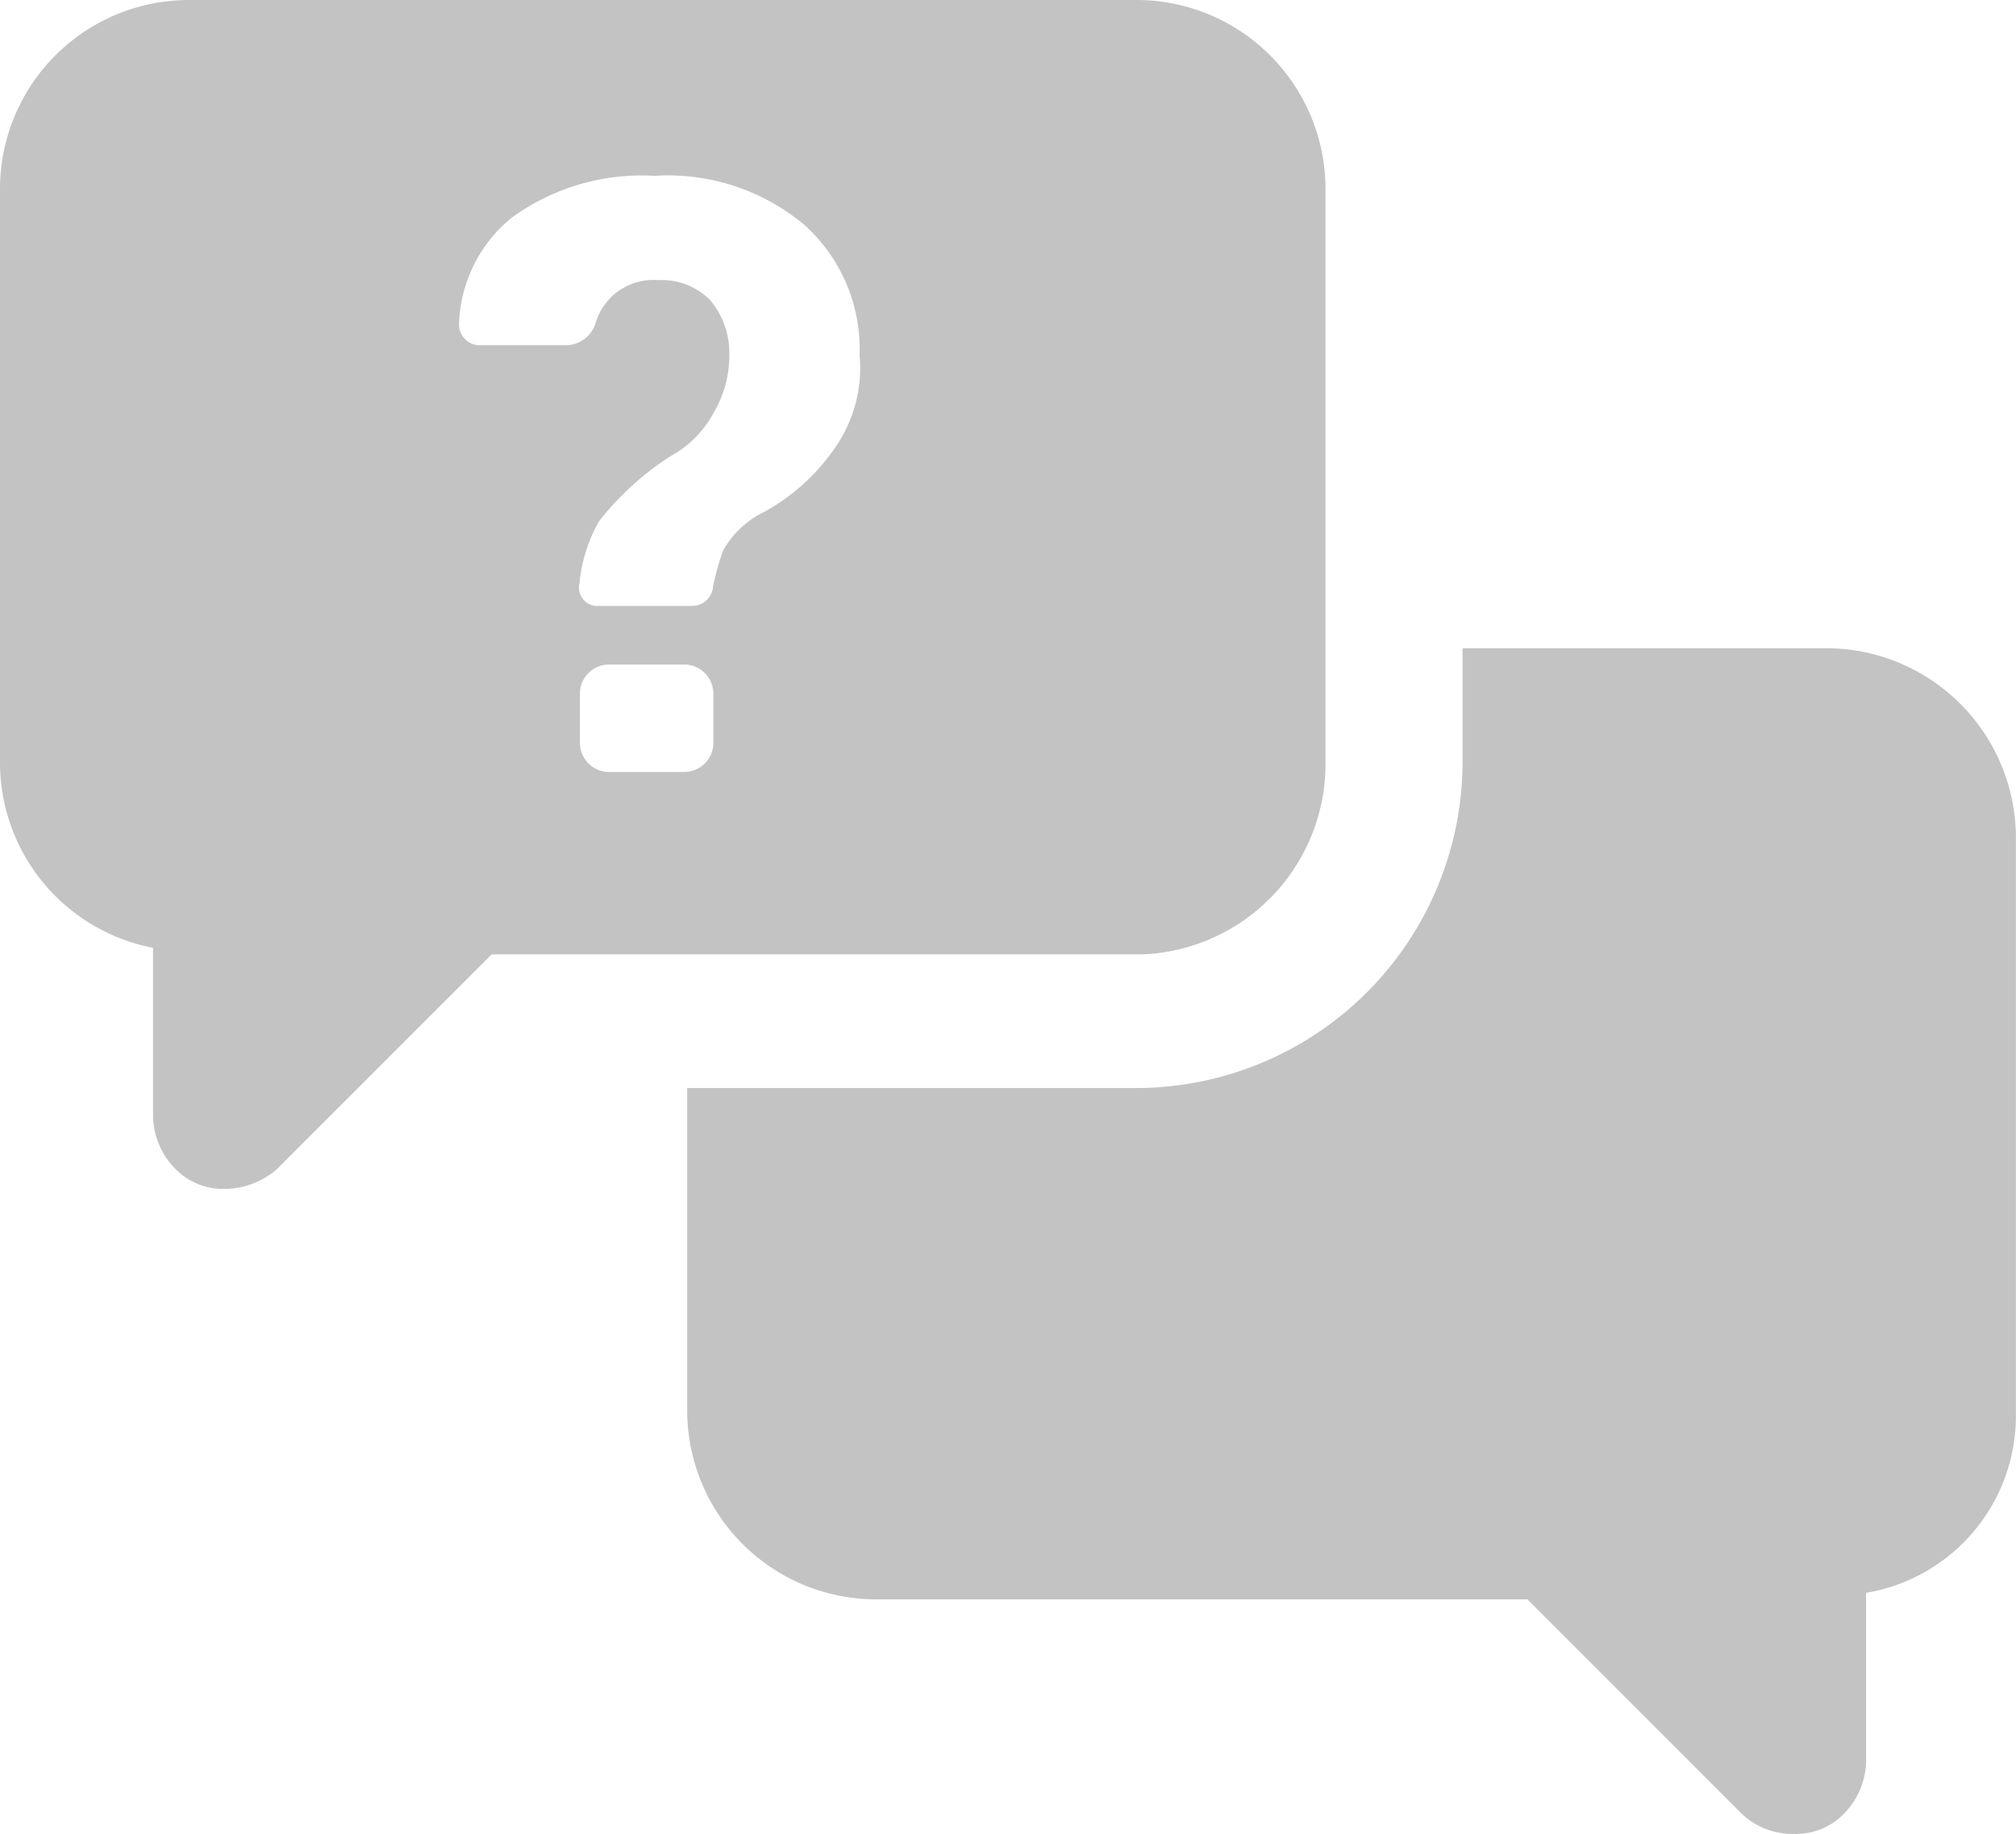 <svg xmlns="http://www.w3.org/2000/svg" width="20.09" height="18.272" viewBox="0 0 20.09 18.272">
  <g id="support-service" transform="translate(-0.659 -1.94)">
    <g id="Group_9739" data-name="Group 9739" transform="translate(0.659 1.94)">
      <path id="Path_12840" data-name="Path 12840" d="M32.309,29.395V23.682A1.884,1.884,0,0,0,30.427,21.8H20.982A1.884,1.884,0,0,0,19.1,23.682v5.712a1.881,1.881,0,0,0,1.525,1.85v1.688a.766.766,0,0,0,.227.519.661.661,0,0,0,.487.195.8.8,0,0,0,.519-.195L24,31.309h6.491A1.9,1.9,0,0,0,32.309,29.395Zm-6.1-.195a.291.291,0,0,1-.292.292h-.746a.291.291,0,0,1-.292-.292v-.487a.291.291,0,0,1,.292-.292h.746a.291.291,0,0,1,.292.292Zm1.2-2.921a2.046,2.046,0,0,1-.746.649.939.939,0,0,0-.357.357,2.632,2.632,0,0,0-.1.357.209.209,0,0,1-.195.195h-.941a.183.183,0,0,1-.195-.227,1.534,1.534,0,0,1,.195-.617,2.9,2.9,0,0,1,.714-.649,1.055,1.055,0,0,0,.422-.422,1.121,1.121,0,0,0,.162-.584.819.819,0,0,0-.195-.552.685.685,0,0,0-.519-.195.6.6,0,0,0-.617.422.312.312,0,0,1-.292.227h-.876a.209.209,0,0,1-.195-.195,1.422,1.422,0,0,1,.519-1.071,2.2,2.2,0,0,1,1.428-.422,2.121,2.121,0,0,1,1.493.487,1.665,1.665,0,0,1,.552,1.3A1.389,1.389,0,0,1,27.409,26.279Z" transform="translate(-19.1 -21.8)" fill="#c3c3c3"/>
      <path id="Path_12841" data-name="Path 12841" d="M51.527,41.7h-3.6v1.136a3.255,3.255,0,0,1-3.246,3.246H40.2v3.213a1.884,1.884,0,0,0,1.882,1.882h6.491l2.142,2.142a.737.737,0,0,0,.519.195.661.661,0,0,0,.487-.195.766.766,0,0,0,.227-.519V51.112a1.788,1.788,0,0,0,1.493-1.785V43.582A1.891,1.891,0,0,0,51.527,41.7Z" transform="translate(-33.352 -35.241)" fill="#c3c3c3"/>
    </g>
  </g>
</svg>
